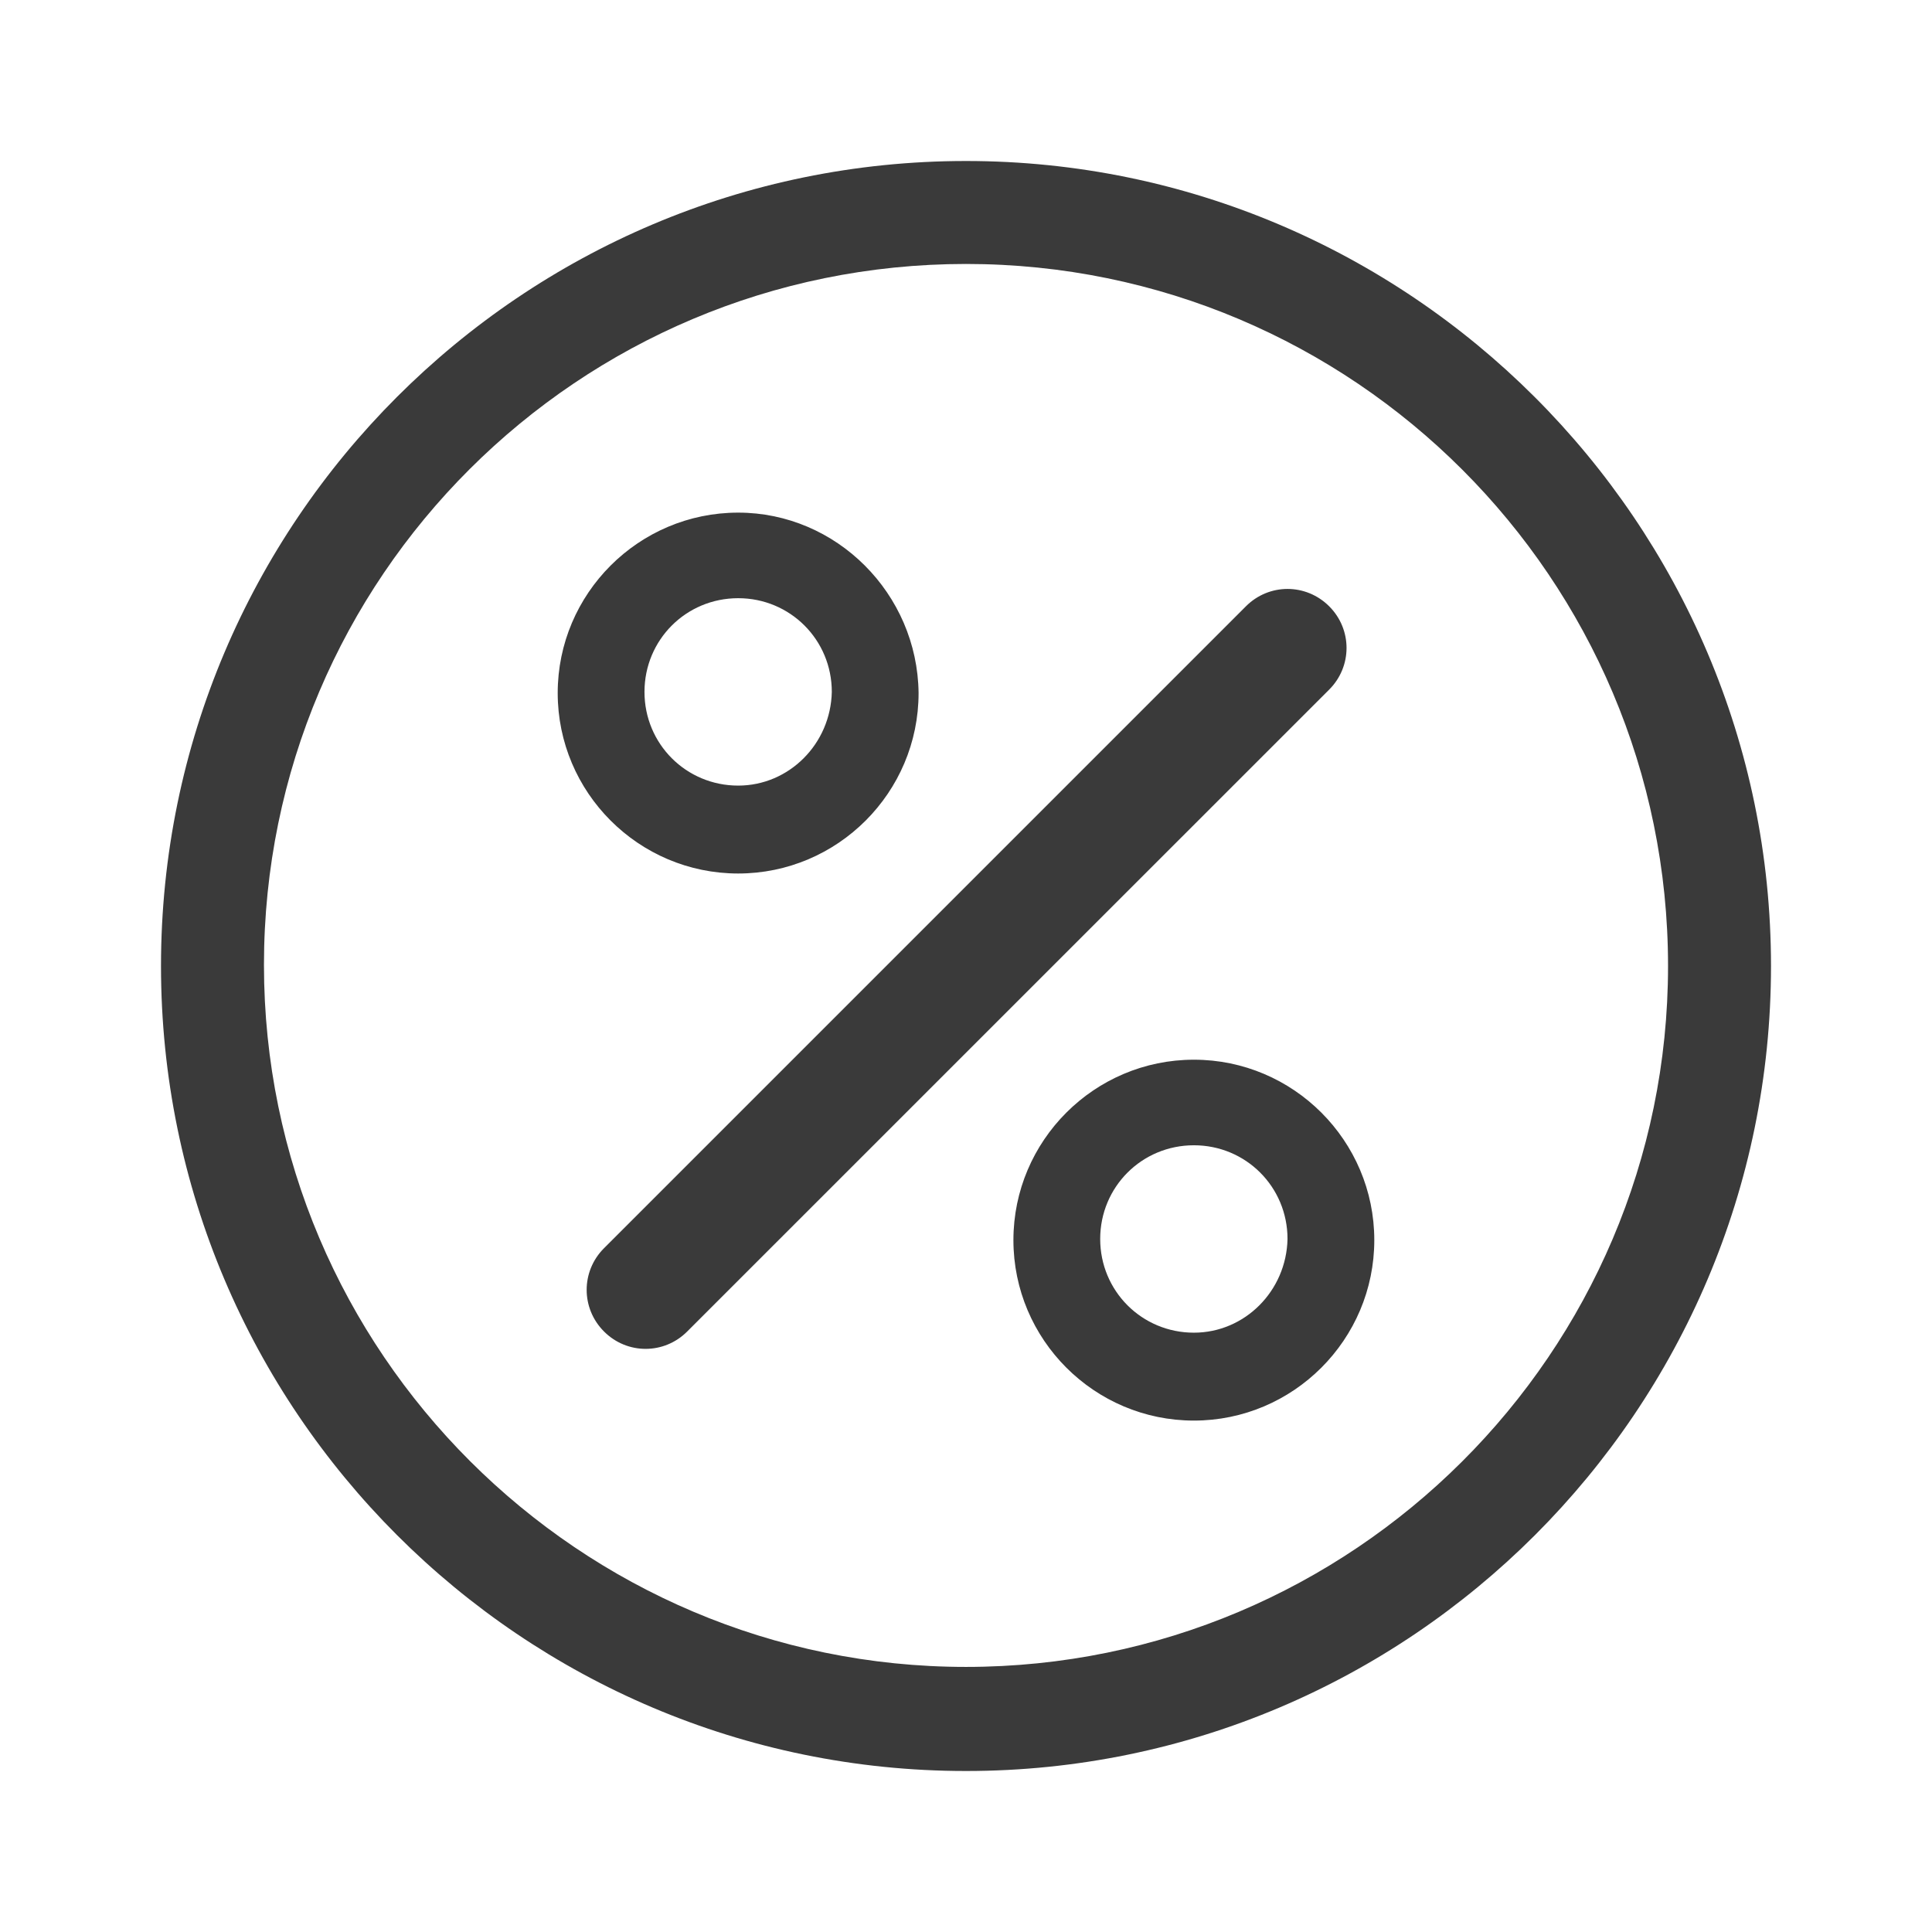 <svg width="24" height="24" viewBox="0 0 24 24" fill="none" xmlns="http://www.w3.org/2000/svg">
<path d="M12 2C6.483 2 2 6.483 2 12C2 17.517 6.483 22 12 22C17.517 22 22 17.517 22 12C22 6.483 17.503 2 12 2ZM12 20.707C7.201 20.707 3.279 16.799 3.279 11.986C3.279 7.172 7.187 3.279 12 3.279C16.813 3.279 20.721 7.187 20.721 12C20.721 16.813 16.799 20.707 12 20.707ZM16.512 8.566L8.537 16.54C8.25 16.828 7.79 16.828 7.503 16.54C7.216 16.253 7.216 15.793 7.503 15.506L15.477 7.532C15.764 7.244 16.224 7.244 16.512 7.532C16.799 7.819 16.799 8.279 16.512 8.566ZM9.17 6.368C7.934 6.368 6.928 7.374 6.928 8.609C6.928 9.845 7.934 10.851 9.17 10.851C10.405 10.851 11.411 9.845 11.411 8.609C11.397 7.374 10.391 6.368 9.17 6.368ZM9.17 9.759C8.523 9.759 8.006 9.241 8.006 8.595C8.006 7.948 8.523 7.431 9.17 7.431C9.816 7.431 10.333 7.948 10.333 8.595C10.319 9.241 9.802 9.759 9.17 9.759ZM14.831 13.164C13.595 13.164 12.589 14.17 12.589 15.405C12.589 16.641 13.595 17.647 14.831 17.647C16.066 17.647 17.072 16.641 17.072 15.405C17.072 14.17 16.066 13.164 14.831 13.164ZM14.831 16.555C14.184 16.555 13.667 16.037 13.667 15.391C13.667 14.744 14.184 14.227 14.831 14.227C15.477 14.227 15.994 14.744 15.994 15.391C15.98 16.037 15.463 16.555 14.831 16.555Z" fill="#3A3A3A"/>
</svg>
